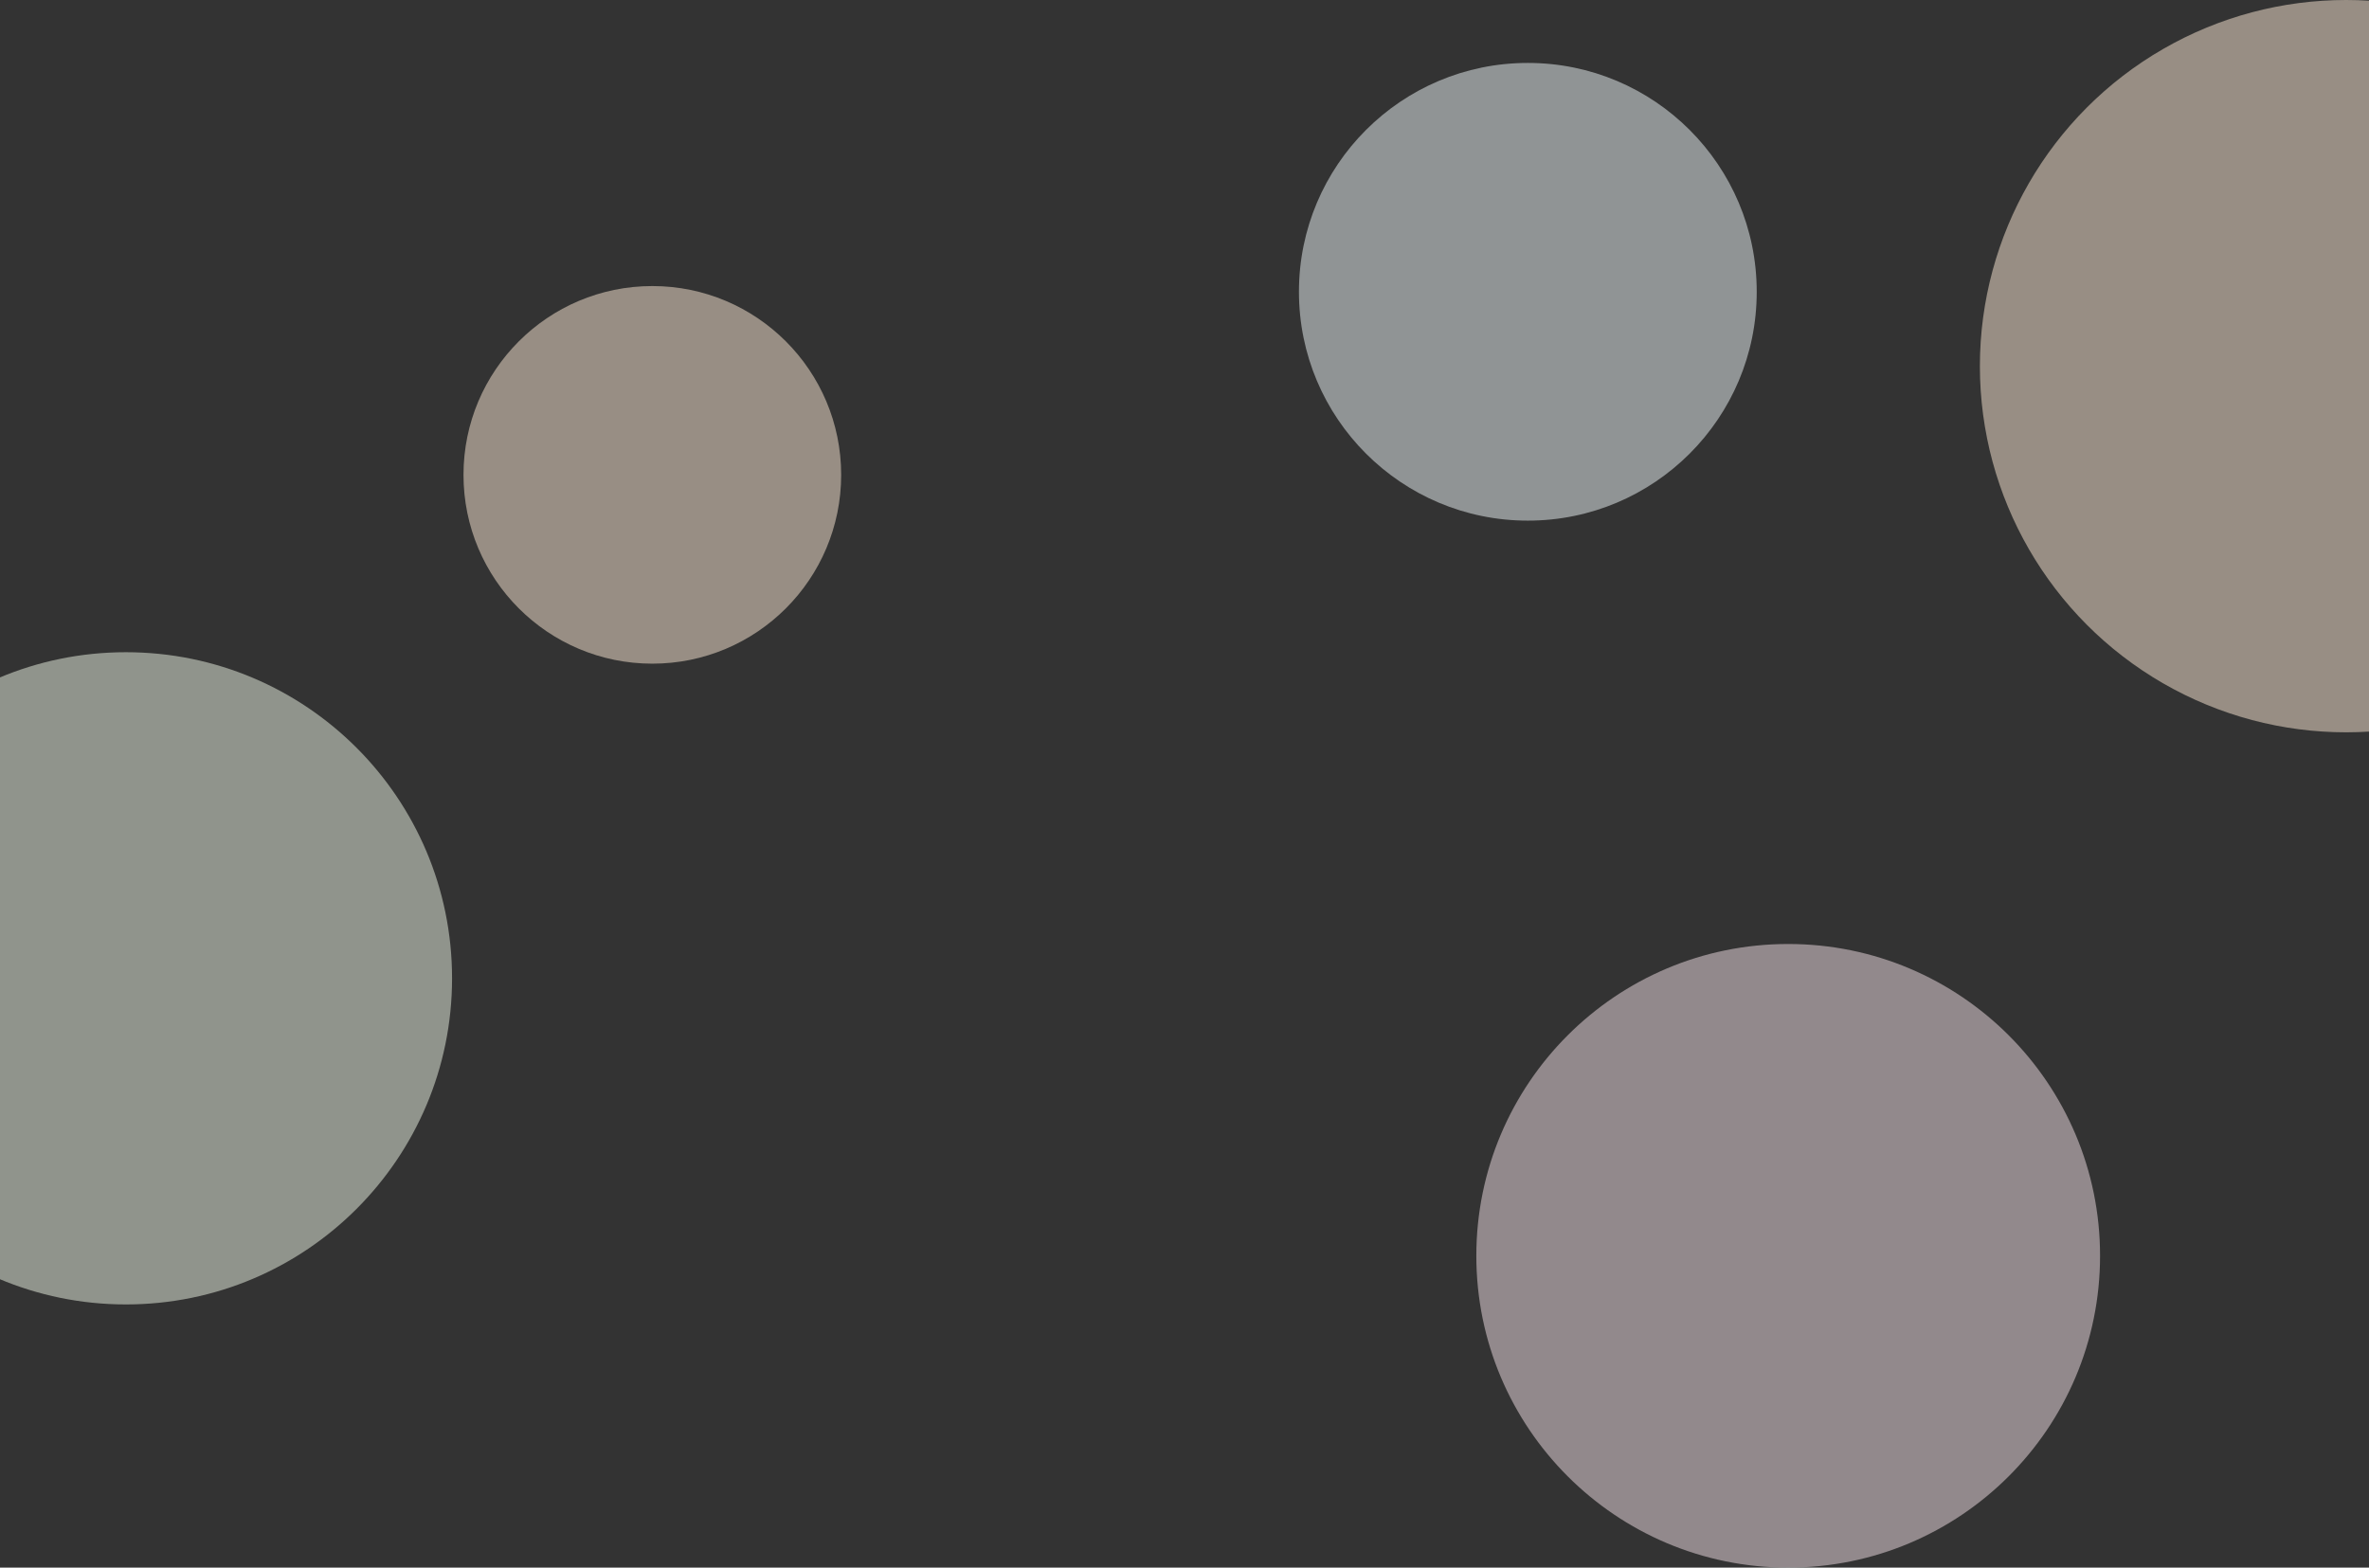 <svg width="414" height="274" viewBox="0 0 414 274" fill="none" xmlns="http://www.w3.org/2000/svg">
<rect x="0" y="0" width="414" height="274" fill="#333333" stroke="none"/>
<g opacity="0.5">
<circle cx="410" cy="64" r="64" fill="#FDEAD5"/>
<circle cx="312.5" cy="219.5" r="54.5" fill="#F2E0E6"/>
<circle cx="114" cy="83" r="33" fill="#FDEAD5"/>
<circle cx="267" cy="51" r="40" fill="#EEF5F7"/>
<circle cx="22" cy="171" r="57" fill="#EEF5E5"/>
</g>
</svg>
